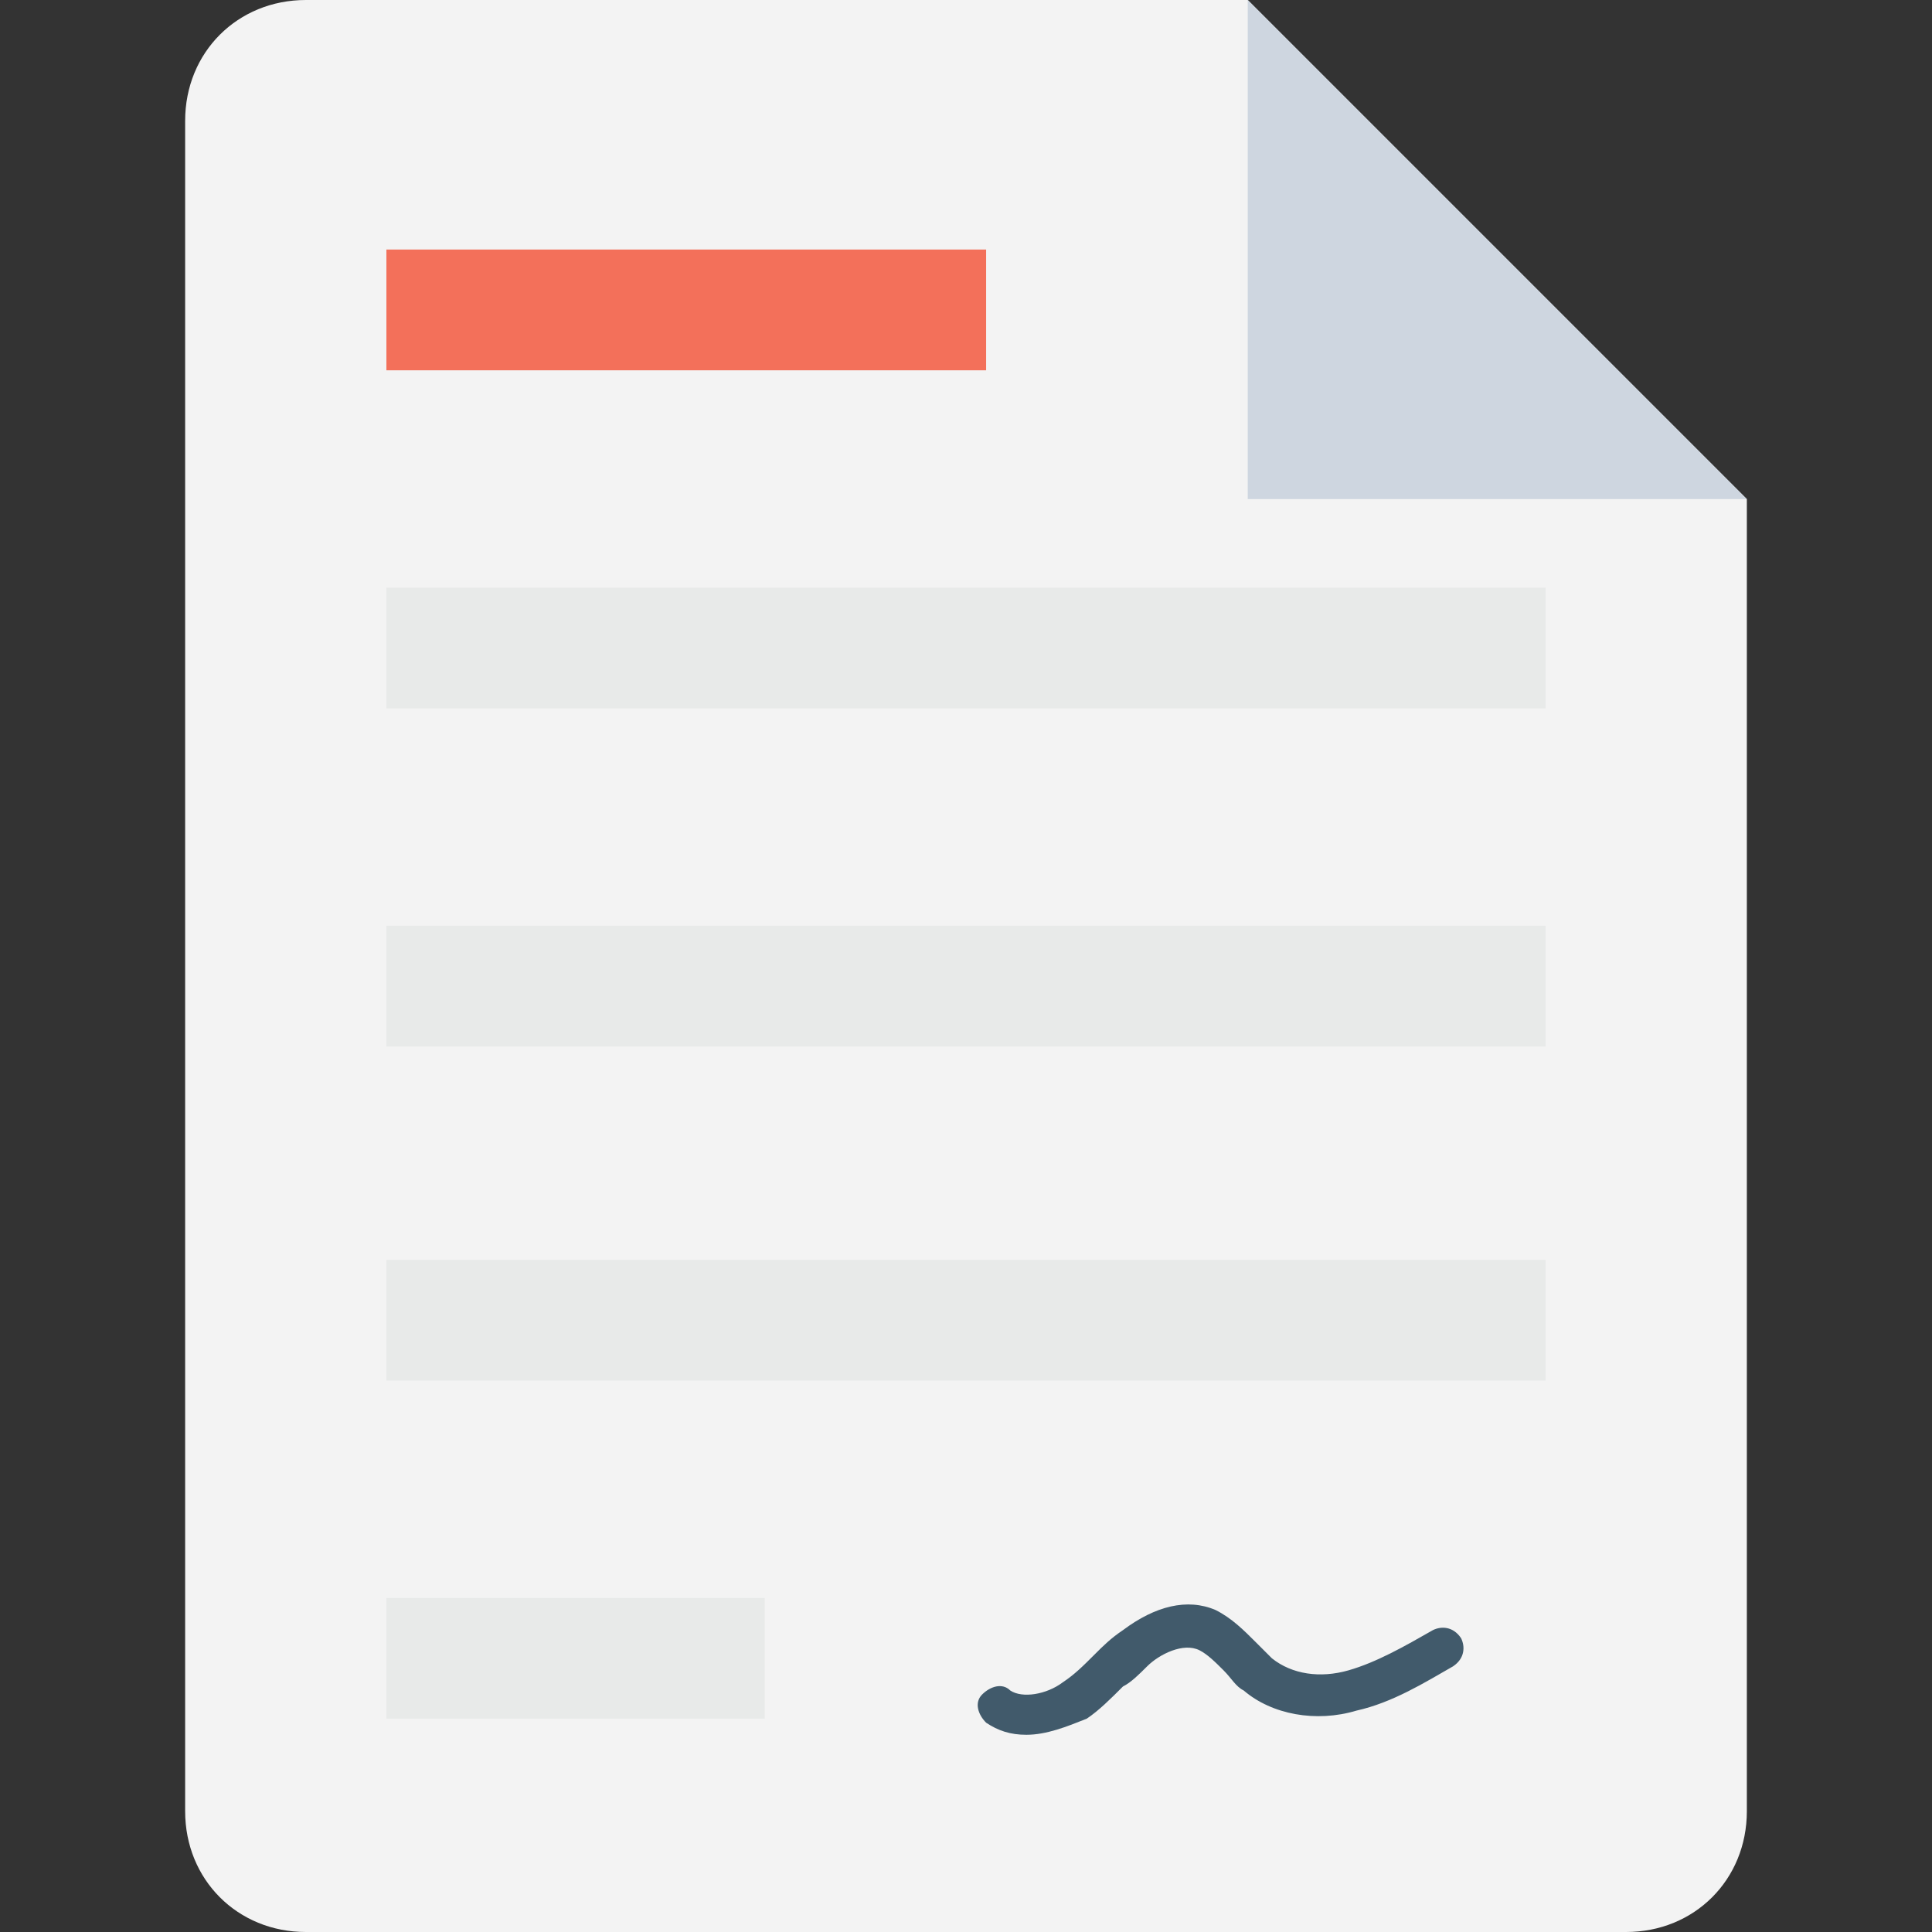 <?xml version="1.0" encoding="utf-8"?>
<!-- Generator: Adobe Illustrator 18.0.0, SVG Export Plug-In . SVG Version: 6.00 Build 0)  -->
<!DOCTYPE svg PUBLIC "-//W3C//DTD SVG 1.1//EN" "http://www.w3.org/Graphics/SVG/1.1/DTD/svg11.dtd">
<svg version="1.1" id="Layer_1" xmlns="http://www.w3.org/2000/svg" xmlns:xlink="http://www.w3.org/1999/xlink" x="0px" y="0px"
	 viewBox="0 0 48 48" enable-background="new 0 0 48 48" xml:space="preserve">
<rect x="0" y="0" width="48" height="48" fill="#333333" stroke="none"/>
<g>
	<g>
		<g>
			<path fill="#F3F3F3" d="M31,0H7.6c-1.7,0-3,1.3-3,3v42c0,1.7,1.3,3,3,3h32.8c1.7,0,3-1.3,3-3V12.4L31,0z"/>
			<rect x="9.6" y="39.7" fill="#E8EAE9" width="9.4" height="3"/>
			<rect x="9.6" y="31.3" fill="#E8EAE9" width="28.8" height="3"/>
			<rect x="9.6" y="23" fill="#E8EAE9" width="28.8" height="3"/>
			<rect x="9.6" y="14.6" fill="#E8EAE9" width="28.8" height="3"/>
			<rect x="9.6" y="6.2" fill="#F3705A" width="14.9" height="3"/>
			<polygon fill="#CED6E0" points="31,0 31,12.4 43.4,12.4 			"/>
		</g>
		<g>
			<g>
				<path fill="#415A6B" d="M25.5,43.1c-0.4,0-0.7-0.1-1-0.3c-0.2-0.2-0.3-0.5-0.1-0.7c0.2-0.2,0.5-0.3,0.7-0.1
					c0.3,0.2,0.9,0.1,1.3-0.2c0.3-0.2,0.5-0.4,0.8-0.7c0.2-0.2,0.4-0.4,0.7-0.6c0.8-0.6,1.6-0.8,2.3-0.5c0.4,0.2,0.7,0.5,1,0.8
					c0.1,0.1,0.3,0.3,0.4,0.4c0.5,0.4,1.2,0.5,1.9,0.3c0.7-0.2,1.4-0.6,2.1-1c0.2-0.1,0.5-0.1,0.7,0.2c0.1,0.2,0.1,0.5-0.2,0.7
					c-0.7,0.4-1.5,0.9-2.4,1.1c-1,0.3-2.1,0.1-2.8-0.5c-0.2-0.1-0.3-0.3-0.5-0.5c-0.2-0.2-0.4-0.4-0.6-0.5c-0.4-0.2-1,0.1-1.3,0.4
					c-0.2,0.2-0.4,0.4-0.6,0.5c-0.3,0.3-0.6,0.6-0.9,0.8C26.5,42.9,26,43.1,25.5,43.1z"/>
			</g>
		</g>
	</g>
</g>
</svg>

